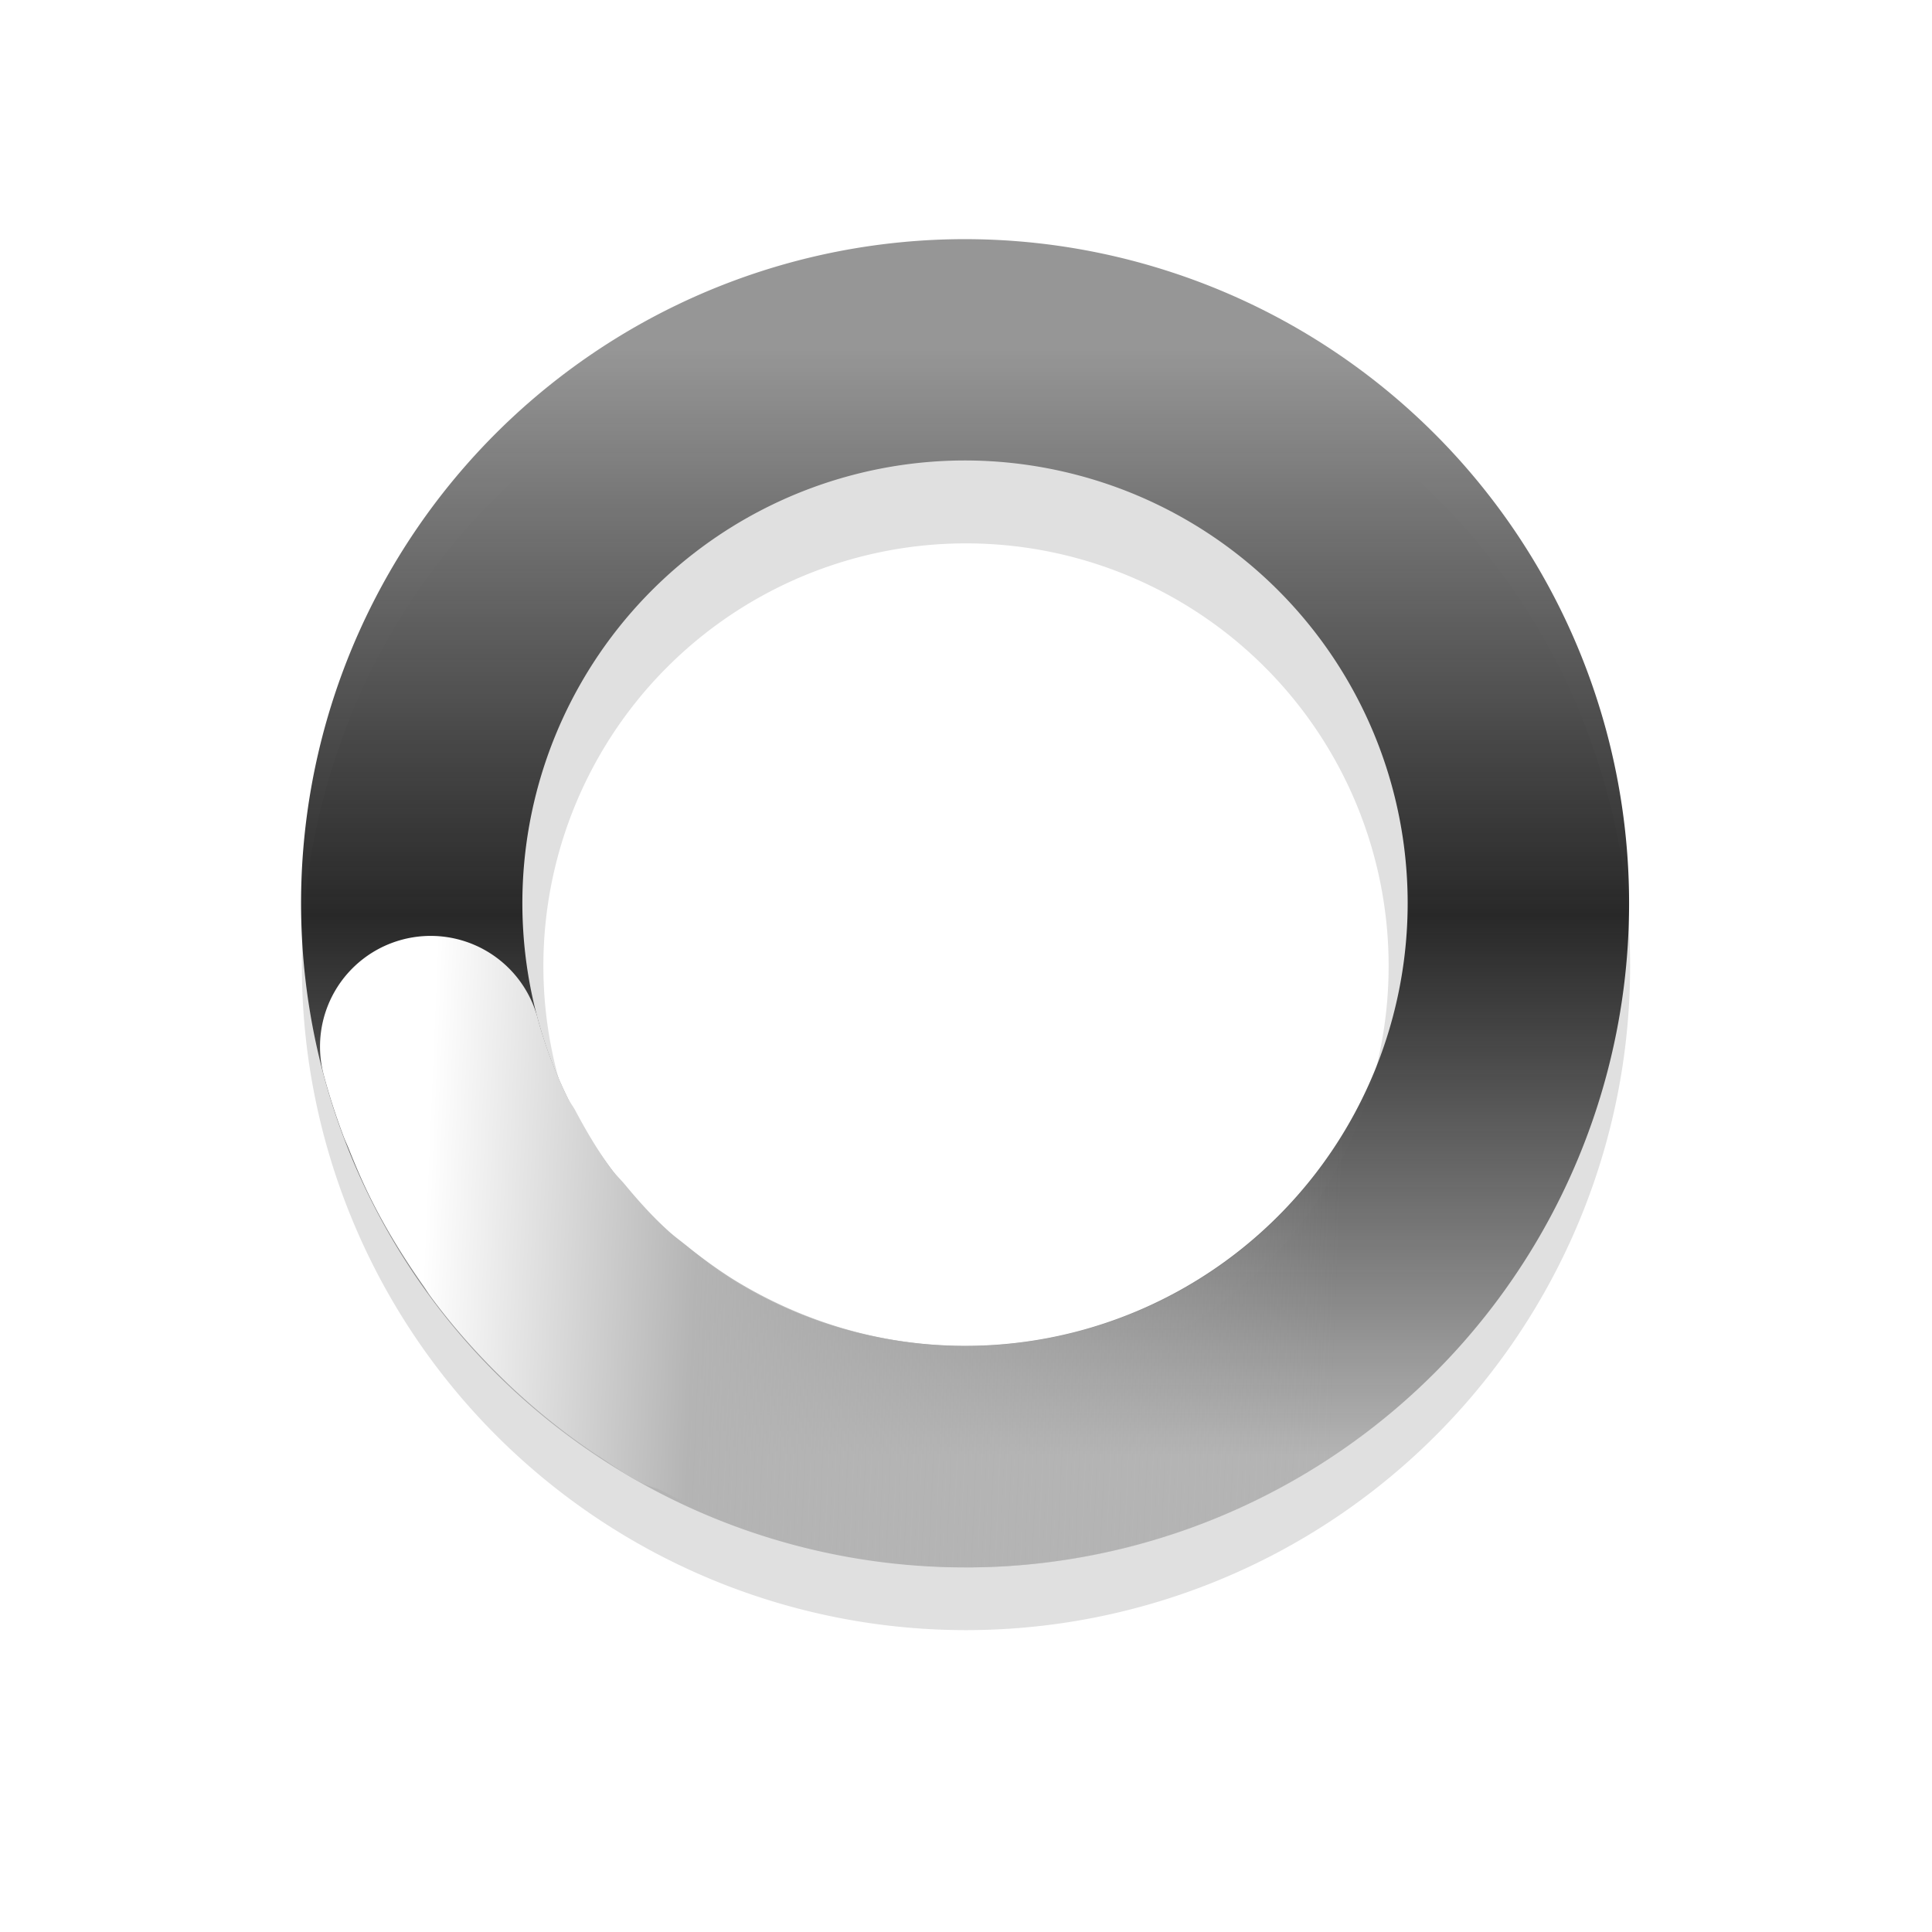 <?xml version="1.0" encoding="UTF-8" standalone="no"?>
<svg
   xmlns:dc="http://purl.org/dc/elements/1.1/"
   xmlns:cc="http://creativecommons.org/ns#"
   xmlns:rdf="http://www.w3.org/1999/02/22-rdf-syntax-ns#"
   xmlns:svg="http://www.w3.org/2000/svg"
   xmlns="http://www.w3.org/2000/svg"
   xmlns:xlink="http://www.w3.org/1999/xlink"
   xmlns:sodipodi="http://sodipodi.sourceforge.net/DTD/sodipodi-0.dtd"
   xmlns:inkscape="http://www.inkscape.org/namespaces/inkscape"
   width="32"
   height="32"
   version="1.1"
   viewBox="0 0 32 32"
   id="svg29"
   sodipodi:docname="wait.svg"
   inkscape:version="1.0.1 (3bc2e813f5, 2020-09-07)">
  <sodipodi:namedview
     pagecolor="#ffffff"
     bordercolor="#666666"
     borderopacity="1"
     objecttolerance="10"
     gridtolerance="10"
     guidetolerance="10"
     inkscape:pageopacity="0"
     inkscape:pageshadow="2"
     inkscape:window-width="1920"
     inkscape:window-height="1004"
     id="namedview31"
     showgrid="false"
     inkscape:zoom="12.984375"
     inkscape:cx="24.471234"
     inkscape:cy="2.2404301"
     inkscape:window-x="0"
     inkscape:window-y="0"
     inkscape:window-maximized="1"
     inkscape:current-layer="svg29" />
  <defs
     id="defs19">
    <filter
       id="filter959-3"
       x="-.12"
       y="-.12"
       width="1.24"
       height="1.24"
       color-interpolation-filters="sRGB">
      <feGaussianBlur
         stdDeviation="1.1"
         id="feGaussianBlur2" />
    </filter>
    <linearGradient
       id="linearGradient936"
       x1="17.941"
       x2="27.941"
       y1="22.44"
       y2="22.44"
       gradientTransform="matrix(-5.0564e-8,1.833,-1.833,-5.0564e-8,57.126,-56.39)"
       gradientUnits="userSpaceOnUse">
      <stop
         stop-color="#abebe6"
         offset="0"
         id="stop5" />
      <stop
         stop-color="#0f6e69"
         offset=".5"
         id="stop7" />
      <stop
         stop-color="#abebe6"
         offset="1"
         id="stop9" />
    </linearGradient>
    <linearGradient
       id="linearGradient938"
       x1="41"
       x2="50"
       y1="36.478"
       y2="39"
       gradientTransform="matrix(1.771,-0.474,0.474,1.771,-82.552,-56.259)"
       gradientUnits="userSpaceOnUse">
      <stop
         stop-color="#fff"
         offset="0"
         id="stop12" />
      <stop
         stop-color="#3ce1d2"
         offset=".298"
         id="stop14" />
      <stop
         stop-color="#3ce1d2"
         stop-opacity="0"
         offset="1"
         id="stop16" />
    </linearGradient>
    <linearGradient
       inkscape:collect="always"
       xlink:href="#linearGradient2875"
       id="linearGradient898"
       gradientUnits="userSpaceOnUse"
       gradientTransform="matrix(1.833,1.2809785e-7,-1.2809785e-7,1.833,-59.428,-22.823)"
       x1="41.149"
       y1="15.602"
       x2="41.149"
       y2="25.606" />
    <linearGradient
       inkscape:collect="always"
       id="linearGradient2875">
      <stop
         style="stop-color:#969696;stop-opacity:1"
         offset="0"
         id="stop2871" />
      <stop
         style="stop-color:#191919;stop-opacity:0.925"
         offset="0.512"
         id="stop2891" />
      <stop
         style="stop-color:#b4b4b4;stop-opacity:1"
         offset="1"
         id="stop2873" />
    </linearGradient>
    <linearGradient
       inkscape:collect="always"
       xlink:href="#linearGradient2911"
       id="linearGradient896"
       gradientUnits="userSpaceOnUse"
       gradientTransform="matrix(1.771,-0.474,0.474,1.771,-108.851,5.821)"
       x1="59.363"
       y1="22.872"
       x2="67.248"
       y2="25.34" />
    <linearGradient
       inkscape:collect="always"
       id="linearGradient2911">
      <stop
         style="stop-color:#ffffff;stop-opacity:1"
         offset="0"
         id="stop2907" />
      <stop
         style="stop-color:#b4b4b4;stop-opacity:1"
         offset="0.299"
         id="stop2917" />
      <stop
         style="stop-color:#b4b4b4;stop-opacity:0;"
         offset="1"
         id="stop2909" />
    </linearGradient>
  </defs>
  <path
     d="m16 5a11 11 0 0 0-11 11 11 11 0 0 0 11 11 11 11 0 0 0 11-11 11 11 0 0 0-11-11zm0 4a7 7 0 0 1 7 7 7 7 0 0 1-7 7 7 7 0 0 1-7-7 7 7 0 0 1 7-7z"
     filter="url(#filter959-3)"
     opacity=".35"
     style="paint-order:stroke fill markers"
     id="path23" />
  <path
     id="path892"
     style="fill:url(#linearGradient898);fill-opacity:1;stroke:none;stroke-width:2.296;stroke-linecap:round;stroke-miterlimit:4;stroke-dasharray:none;stroke-opacity:1"
     d="M 15.984,3.961 A 10.999,11 15 0 0 13.134,4.337 10.999,11 15 0 0 5.361,17.807 10.999,11 15 0 0 18.827,25.588 10.999,11 15 0 0 26.608,12.114 10.999,11 15 0 0 19.328,4.484 10.999,11 15 0 0 15.984,3.961 Z m -0.072,3.666 a 7.333,7.333 15 0 1 1.801,0.208 7.333,7.333 15 0 1 5.353,5.228 7.333,7.333 15 0 1 -5.188,8.98 7.333,7.333 15 0 1 -8.976,-5.185 7.333,7.333 15 0 1 5.181,-8.98 7.333,7.333 15 0 1 1.83,-0.251 z" />
  <path
     id="path894"
     style="fill:url(#linearGradient896);fill-opacity:1;stroke:none;stroke-width:2.296;stroke-linecap:round;stroke-miterlimit:4;stroke-dasharray:none;stroke-opacity:1"
     d="m 6.659,15.564 a 1.833,1.833 0 0 0 -1.296,2.245 c 0.093,0.347 0.203,0.683 0.327,1.013 0.028,0.074 0.062,0.143 0.091,0.217 0.099,0.247 0.202,0.49 0.317,0.727 0.261,0.538 0.571,1.045 0.914,1.531 0.042,0.059 0.079,0.121 0.122,0.179 0.348,0.473 0.736,0.913 1.156,1.325 0.052,0.051 0.103,0.101 0.155,0.151 0.433,0.408 0.899,0.784 1.397,1.119 0.032,0.022 0.066,0.041 0.098,0.063 0.181,0.12 0.358,0.245 0.547,0.354 a 1.833,1.833 0 0 0 0.417,0.174 1.833,1.833 0 0 0 0.009,0.005 c 1.949,1.022 4.193,1.508 6.509,1.203 5.458,-0.719 9.562,-5.401 9.562,-10.906 a 1.833,1.833 0 0 0 -1.833,-1.833 1.833,1.833 0 0 0 -1.833,1.833 c -6.6e-5,3.694 -2.712,6.786 -6.374,7.268 -1.721,0.227 -3.378,-0.177 -4.762,-1.019 C 11.903,21.041 11.639,20.848 11.386,20.644 11.28,20.558 11.17,20.479 11.069,20.387 10.809,20.152 10.576,19.892 10.353,19.623 10.283,19.539 10.204,19.464 10.138,19.377 9.907,19.071 9.712,18.737 9.531,18.397 9.492,18.323 9.44,18.259 9.403,18.183 9.197,17.762 9.028,17.321 8.904,16.86 A 1.833,1.833 0 0 0 6.659,15.564 Z" />
</svg>
